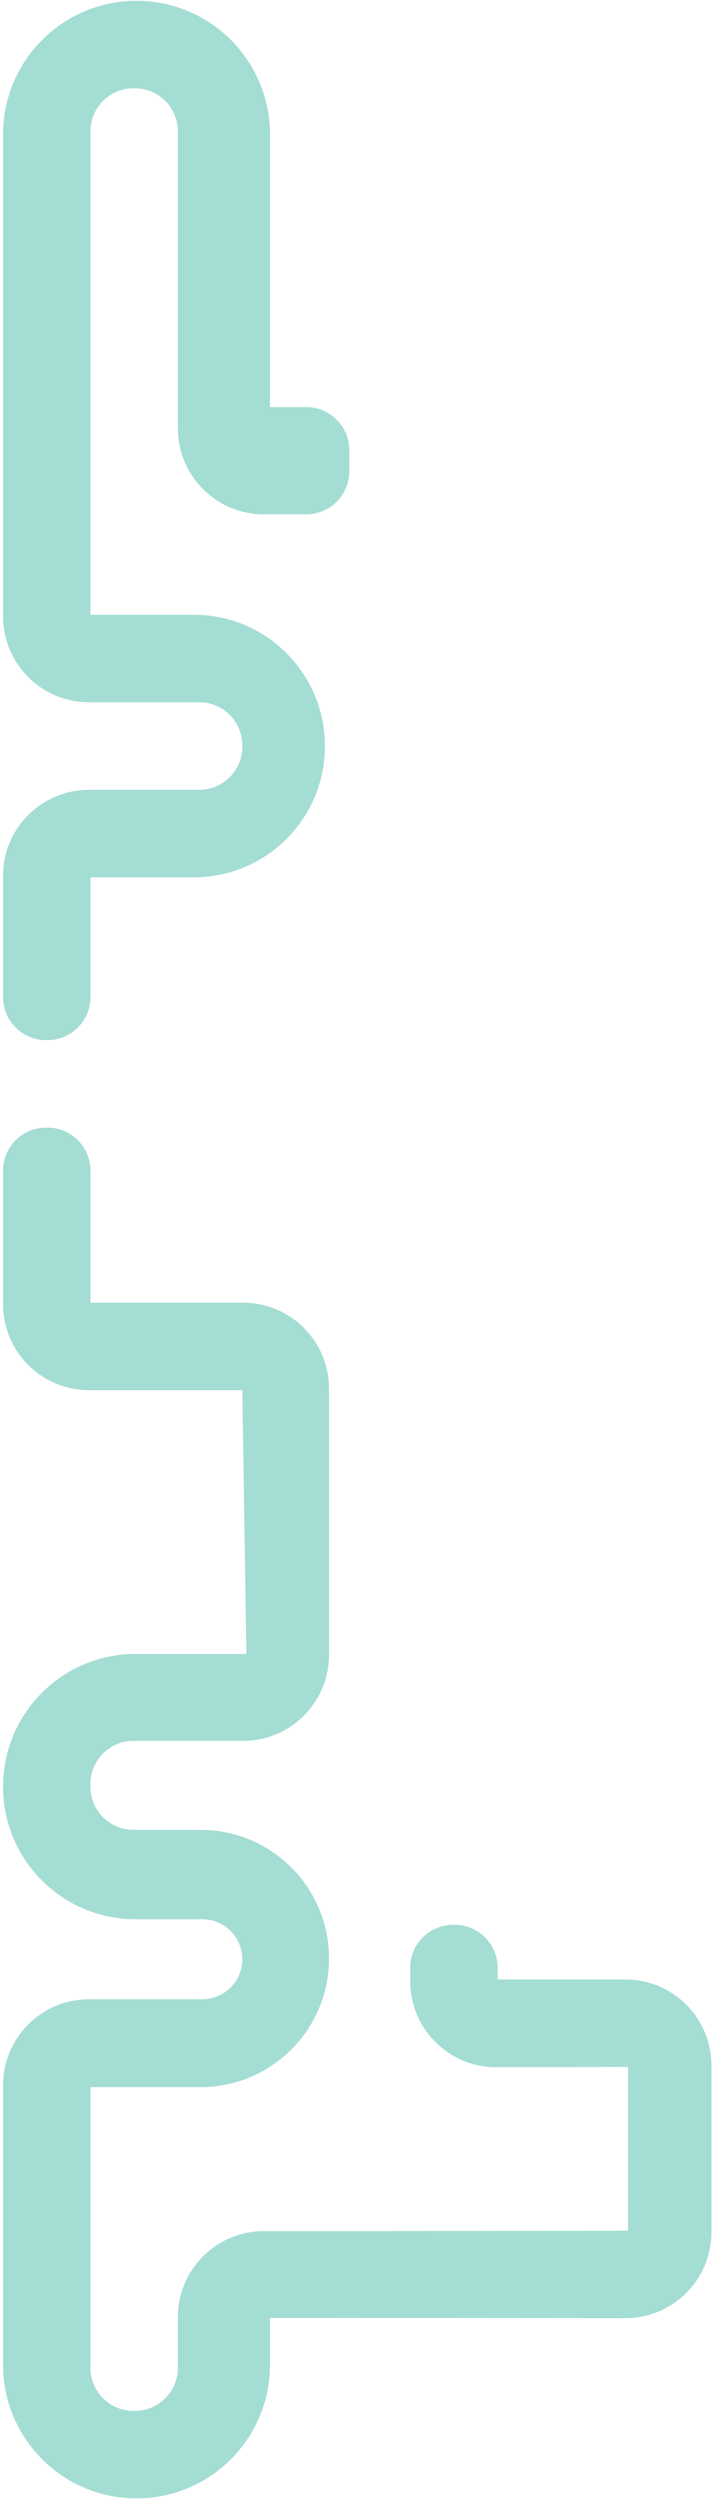 <svg width="183" height="639" viewBox="0 0 183 639" fill="none" xmlns="http://www.w3.org/2000/svg">
<path d="M69.108 604.46V592.503L160.077 592.558C172.232 592.565 182.09 582.713 182.09 570.558V527.979C182.09 515.828 172.241 505.979 160.09 505.979H127.357V503.005C127.357 496.93 122.432 492.005 116.357 492.005H115.986C109.911 492.005 104.986 496.93 104.986 503.005V506.414C104.986 518.581 114.862 528.437 127.028 528.414L160.734 528.35V570.2L91.304 570.306H67.52C55.37 570.306 45.52 580.156 45.52 592.306V605.255C45.52 611.33 40.595 616.255 34.52 616.255H34.149C28.074 616.255 23.149 611.33 23.149 605.255V533.505H51.328C69.489 533.505 84.212 518.782 84.212 500.621C84.212 482.46 69.489 467.737 51.328 467.737H34.149C28.074 467.737 23.149 462.812 23.149 456.737V455.997C23.149 449.921 28.074 444.997 34.149 444.997H62.212C74.362 444.997 84.212 435.147 84.212 422.997V354.982C84.212 342.832 74.362 332.982 62.212 332.982H23.149L23.149 299.24C23.149 293.165 18.224 288.24 12.149 288.24H11.777C5.702 288.24 0.777 293.165 0.778 299.24L0.778 333.353C0.778 345.503 10.627 355.353 22.778 355.353H62.016L63.058 422.772H34.69C15.96 422.772 0.778 437.954 0.778 456.683C0.778 475.412 15.96 490.595 34.689 490.595H51.793C57.439 490.595 62.016 495.172 62.016 500.818C62.016 506.463 57.439 511.04 51.793 511.04H22.778C10.627 511.04 0.778 520.89 0.778 533.04V604.461C0.778 623.33 16.074 638.626 34.943 638.626C53.812 638.626 69.108 623.329 69.108 604.46Z" fill="#A4DDD4"/>
<path d="M49.61 224.259H23.148L23.148 254.869C23.148 260.944 18.224 265.869 12.149 265.869H11.777C5.702 265.869 0.777 260.944 0.777 254.869L0.777 223.888C0.777 211.738 10.627 201.888 22.777 201.888H51.016C57.091 201.888 62.016 196.963 62.016 190.888L62.016 190.512C62.016 184.437 57.091 179.512 51.016 179.512H22.778C10.627 179.512 0.778 169.662 0.778 157.512L0.777 34.372C0.777 15.502 16.074 0.206 34.943 0.206C53.812 0.206 69.108 15.502 69.108 34.371V104.063H78.4C84.475 104.063 89.4 108.988 89.4 115.063V120.471C89.4 126.546 84.475 131.471 78.4 131.471H67.52C55.369 131.471 45.52 121.621 45.52 109.471V33.577C45.52 27.502 40.595 22.577 34.52 22.577H34.148C28.073 22.577 23.148 27.502 23.148 33.577L23.149 157.141H49.61C68.144 157.141 83.169 172.166 83.169 190.7C83.169 209.234 68.144 224.259 49.61 224.259Z" fill="#A4DDD4"/>
</svg>
